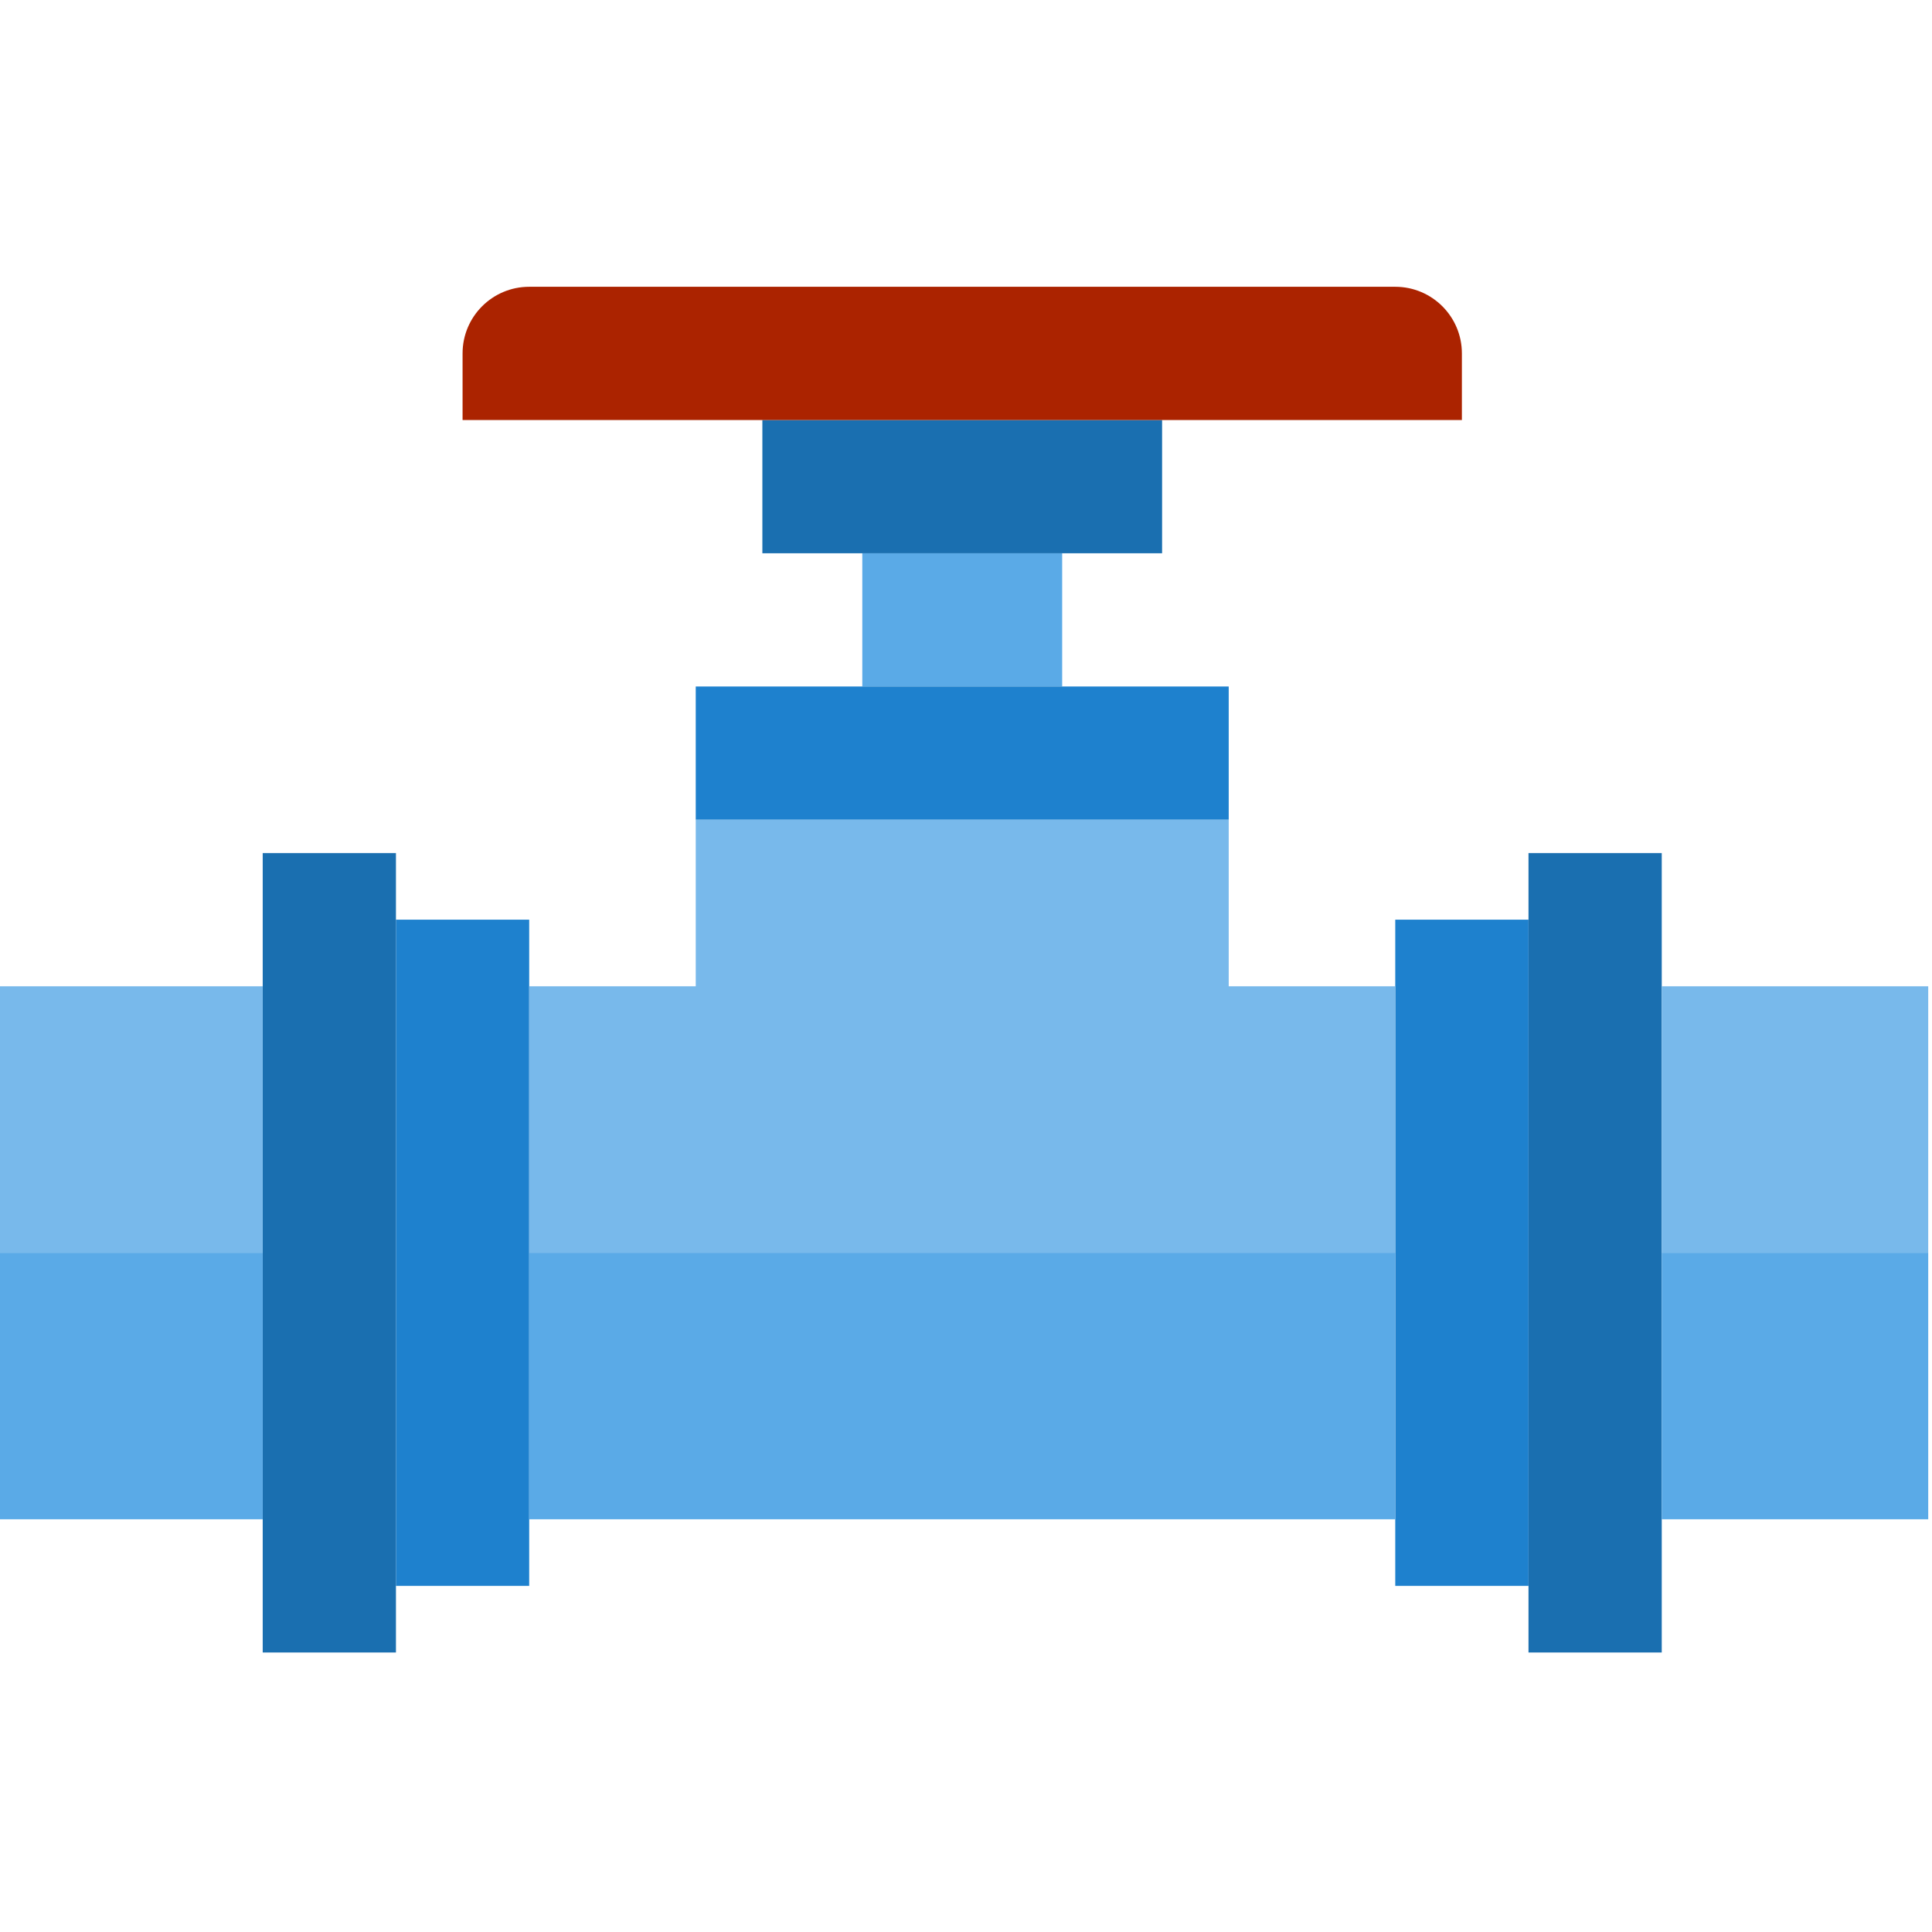 <svg xmlns="http://www.w3.org/2000/svg" height="511pt" version="1.1" viewBox="1 -75 511.999 511" width="511pt">
<g id="surface1">
<path d="M 370.758 168.223 L 370.758 344.777 L 406.066 344.777 L 406.066 168.223 Z M 370.758 168.223 " style=" stroke:none;fill-rule:nonzero;fill:rgb(11.765%,50.588%,80.784%);fill-opacity:1;" />
<path d="M 441.379 150.57 L 406.066 150.57 L 406.066 362.43 L 441.379 362.43 Z M 441.379 150.57 " style=" stroke:none;fill-rule:nonzero;fill:rgb(10.196%,43.529%,69.02%);fill-opacity:1;" />
<path d="M 141.242 168.223 L 105.93 168.223 L 105.93 344.777 L 141.242 344.777 Z M 141.242 168.223 " style=" stroke:none;fill-rule:nonzero;fill:rgb(11.765%,50.588%,80.784%);fill-opacity:1;" />
<path d="M 105.93 150.57 L 70.621 150.57 L 70.621 362.43 L 105.93 362.43 Z M 105.93 150.57 " style=" stroke:none;fill-rule:nonzero;fill:rgb(10.196%,43.529%,69.02%);fill-opacity:1;" />
<path d="M 229.516 71.121 L 282.484 71.121 L 282.484 106.43 L 229.516 106.43 Z M 229.516 71.121 " style=" stroke:none;fill-rule:nonzero;fill:rgb(35.294%,66.667%,90.588%);fill-opacity:1;" />
<path d="M 308.965 71.121 L 308.965 35.809 L 203.035 35.809 L 203.035 71.121 Z M 308.965 71.121 " style=" stroke:none;fill-rule:nonzero;fill:rgb(10.196%,43.529%,69.02%);fill-opacity:1;" />
<path d="M 388.414 35.809 L 388.414 18.156 C 388.414 8.402 380.508 0.5 370.758 0.5 L 141.242 0.5 C 131.492 0.5 123.586 8.402 123.586 18.156 L 123.586 35.809 Z M 388.414 35.809 " style=" stroke:none;fill-rule:nonzero;fill:rgb(67.059%,13.725%,0%);fill-opacity:1;" />
<path d="M 326.621 106.43 L 185.379 106.43 L 185.379 141.742 L 326.621 141.742 Z M 326.621 106.43 " style=" stroke:none;fill-rule:nonzero;fill:rgb(11.765%,50.588%,80.784%);fill-opacity:1;" />
<path d="M 326.621 185.879 L 326.621 141.742 L 185.379 141.742 L 185.379 185.879 L 141.242 185.879 L 141.242 256.5 L 370.758 256.5 L 370.758 185.879 Z M 326.621 185.879 " style=" stroke:none;fill-rule:nonzero;fill:rgb(47.059%,72.549%,92.157%);fill-opacity:1;" />
<path d="M 141.242 256.5 L 370.758 256.5 L 370.758 327.121 L 141.242 327.121 Z M 141.242 256.5 " style=" stroke:none;fill-rule:nonzero;fill:rgb(35.294%,66.667%,90.588%);fill-opacity:1;" />
<path d="M 441.379 256.5 L 512 256.5 L 512 327.121 L 441.379 327.121 Z M 441.379 256.5 " style=" stroke:none;fill-rule:nonzero;fill:rgb(35.294%,66.667%,90.588%);fill-opacity:1;" />
<path d="M 441.379 185.879 L 512 185.879 L 512 256.5 L 441.379 256.5 Z M 441.379 185.879 " style=" stroke:none;fill-rule:nonzero;fill:rgb(47.059%,72.549%,92.157%);fill-opacity:1;" />
<path d="M 0 256.5 L 70.621 256.5 L 70.621 327.121 L 0 327.121 Z M 0 256.5 " style=" stroke:none;fill-rule:nonzero;fill:rgb(35.294%,66.667%,90.588%);fill-opacity:1;" />
<path d="M 0 185.879 L 70.621 185.879 L 70.621 256.5 L 0 256.5 Z M 0 185.879 " style=" stroke:none;fill-rule:nonzero;fill:rgb(47.059%,72.549%,92.157%);fill-opacity:1;" />
</g>
</svg>